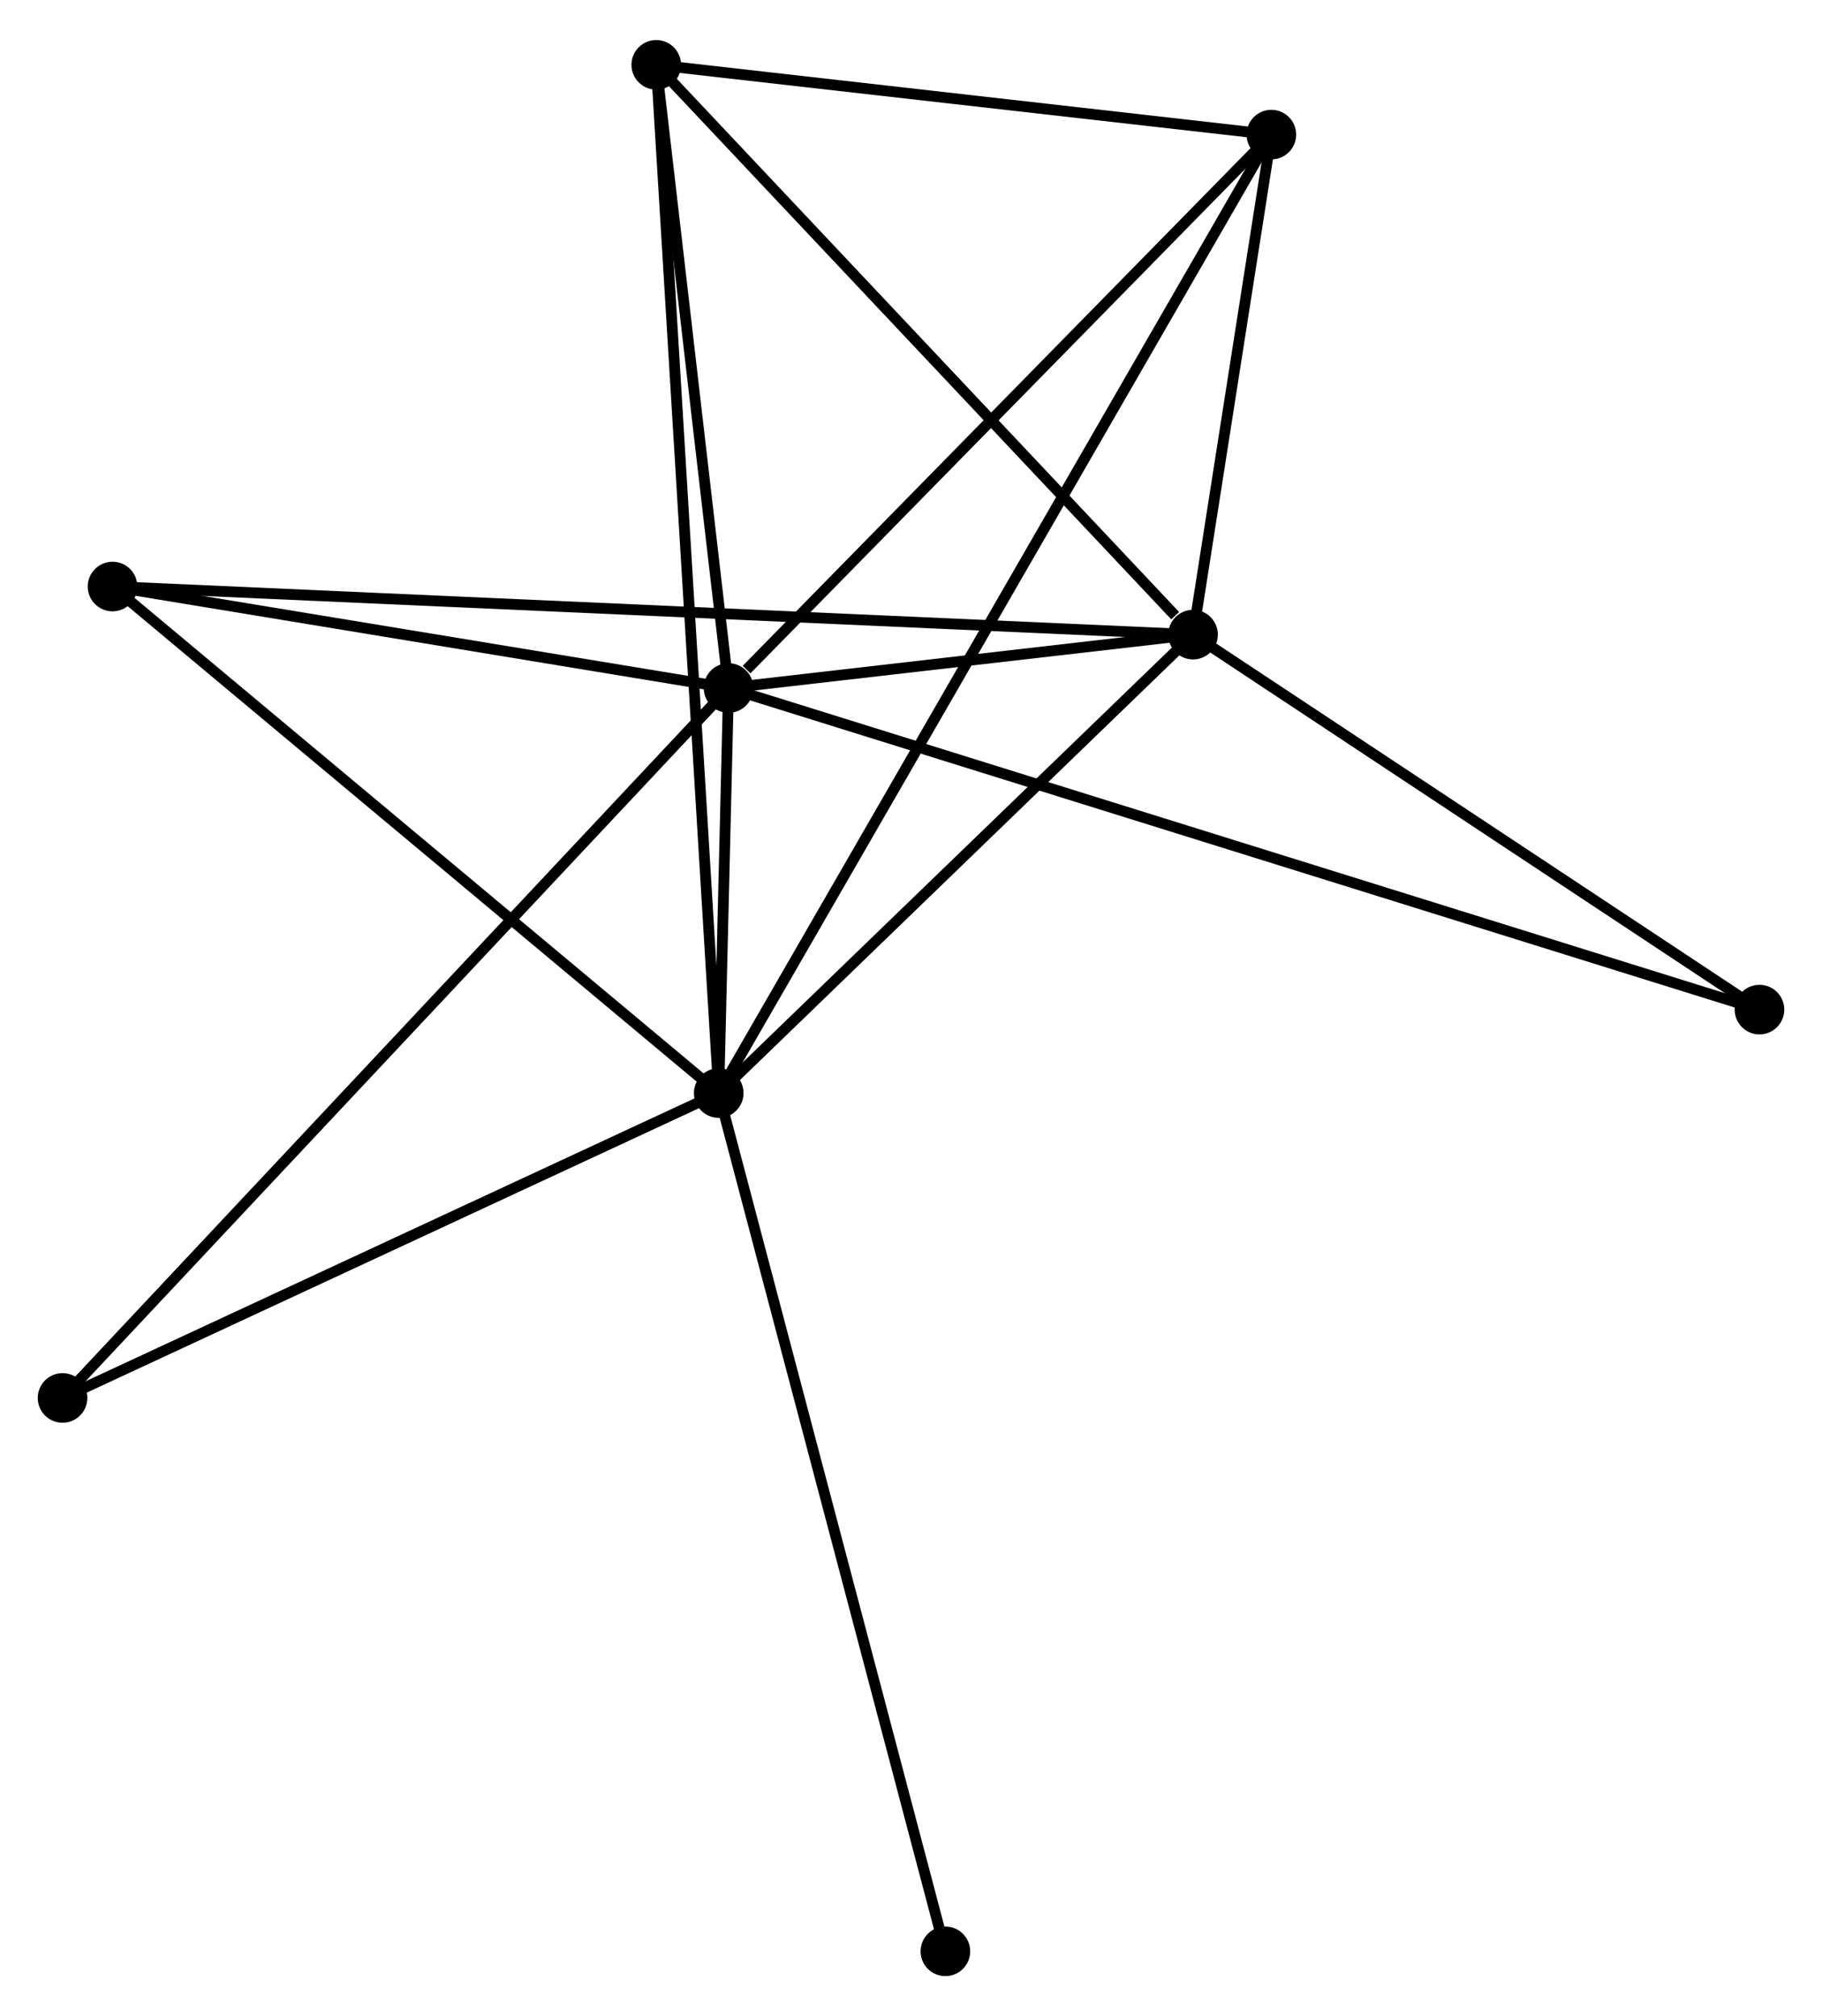 <?xml version="1.0" encoding="UTF-8" standalone="no"?>
<!DOCTYPE svg PUBLIC "-//W3C//DTD SVG 1.1//EN"
 "http://www.w3.org/Graphics/SVG/1.1/DTD/svg11.dtd">
<!-- Generated by graphviz version 2.36.0 (20140111.2315)
 -->
<!-- Title: %3 Pages: 1 -->
<svg width="169pt" height="187pt"
 viewBox="0.00 0.00 168.96 186.53" xmlns="http://www.w3.org/2000/svg" xmlns:xlink="http://www.w3.org/1999/xlink">
<g id="graph0" class="graph" transform="scale(1 1) rotate(0) translate(4 182.528)">
<title>%3</title>
<!-- 0 -->
<g id="node1" class="node"><title>0</title>
<ellipse fill="black" stroke="black" cx="63.558" cy="-118.944" rx="1.8" ry="1.8"/>
</g>
<!-- 1 -->
<g id="node2" class="node"><title>1</title>
<ellipse fill="black" stroke="black" cx="62.651" cy="-81.384" rx="1.8" ry="1.8"/>
</g>
<!-- 0&#45;&#45;1 -->
<g id="edge1" class="edge"><title>0&#45;&#45;1</title>
<path fill="none" stroke="black" d="M63.51,-116.925C63.351,-110.342 62.849,-89.566 62.696,-83.234"/>
</g>
<!-- 2 -->
<g id="node3" class="node"><title>2</title>
<ellipse fill="black" stroke="black" cx="106.634" cy="-123.893" rx="1.8" ry="1.8"/>
</g>
<!-- 0&#45;&#45;2 -->
<g id="edge2" class="edge"><title>0&#45;&#45;2</title>
<path fill="none" stroke="black" d="M65.409,-119.157C72.495,-119.971 97.847,-122.883 104.838,-123.687"/>
</g>
<!-- 3 -->
<g id="node4" class="node"><title>3</title>
<ellipse fill="black" stroke="black" cx="56.857" cy="-176.728" rx="1.8" ry="1.8"/>
</g>
<!-- 0&#45;&#45;3 -->
<g id="edge3" class="edge"><title>0&#45;&#45;3</title>
<path fill="none" stroke="black" d="M63.336,-120.867C62.318,-129.64 58.121,-165.829 57.087,-174.739"/>
</g>
<!-- 4 -->
<g id="node5" class="node"><title>4</title>
<ellipse fill="black" stroke="black" cx="113.897" cy="-170.259" rx="1.8" ry="1.8"/>
</g>
<!-- 0&#45;&#45;4 -->
<g id="edge4" class="edge"><title>0&#45;&#45;4</title>
<path fill="none" stroke="black" d="M65.233,-120.652C73.012,-128.582 105.535,-161.736 112.557,-168.893"/>
</g>
<!-- 5 -->
<g id="node6" class="node"><title>5</title>
<ellipse fill="black" stroke="black" cx="6.436" cy="-128.354" rx="1.8" ry="1.8"/>
</g>
<!-- 0&#45;&#45;5 -->
<g id="edge5" class="edge"><title>0&#45;&#45;5</title>
<path fill="none" stroke="black" d="M61.658,-119.257C52.985,-120.686 17.21,-126.579 8.402,-128.03"/>
</g>
<!-- 6 -->
<g id="node7" class="node"><title>6</title>
<ellipse fill="black" stroke="black" cx="1.8" cy="-53.114" rx="1.8" ry="1.8"/>
</g>
<!-- 0&#45;&#45;6 -->
<g id="edge6" class="edge"><title>0&#45;&#45;6</title>
<path fill="none" stroke="black" d="M62.032,-117.317C53.413,-108.13 10.948,-62.865 3.062,-54.459"/>
</g>
<!-- 7 -->
<g id="node8" class="node"><title>7</title>
<ellipse fill="black" stroke="black" cx="159.162" cy="-89.123" rx="1.8" ry="1.8"/>
</g>
<!-- 0&#45;&#45;7 -->
<g id="edge7" class="edge"><title>0&#45;&#45;7</title>
<path fill="none" stroke="black" d="M65.555,-118.321C77.997,-114.44 144.766,-93.613 157.176,-89.742"/>
</g>
<!-- 1&#45;&#45;2 -->
<g id="edge8" class="edge"><title>1&#45;&#45;2</title>
<path fill="none" stroke="black" d="M64.114,-82.798C70.792,-89.252 98.338,-115.875 105.12,-122.43"/>
</g>
<!-- 1&#45;&#45;3 -->
<g id="edge9" class="edge"><title>1&#45;&#45;3</title>
<path fill="none" stroke="black" d="M62.53,-83.375C61.776,-95.783 57.729,-162.372 56.977,-174.748"/>
</g>
<!-- 1&#45;&#45;4 -->
<g id="edge10" class="edge"><title>1&#45;&#45;4</title>
<path fill="none" stroke="black" d="M63.721,-83.24C70.391,-94.806 106.18,-156.877 112.832,-168.413"/>
</g>
<!-- 1&#45;&#45;5 -->
<g id="edge11" class="edge"><title>1&#45;&#45;5</title>
<path fill="none" stroke="black" d="M61.261,-82.545C53.551,-88.987 16.086,-120.291 7.983,-127.061"/>
</g>
<!-- 1&#45;&#45;6 -->
<g id="edge12" class="edge"><title>1&#45;&#45;6</title>
<path fill="none" stroke="black" d="M60.895,-80.568C52.01,-76.44 12.076,-57.888 3.447,-53.879"/>
</g>
<!-- 8 -->
<g id="node9" class="node"><title>8</title>
<ellipse fill="black" stroke="black" cx="83.669" cy="-1.8" rx="1.8" ry="1.8"/>
</g>
<!-- 1&#45;&#45;8 -->
<g id="edge13" class="edge"><title>1&#45;&#45;8</title>
<path fill="none" stroke="black" d="M63.17,-79.417C66.078,-68.406 80.307,-14.529 83.167,-3.698"/>
</g>
<!-- 2&#45;&#45;3 -->
<g id="edge14" class="edge"><title>2&#45;&#45;3</title>
<path fill="none" stroke="black" d="M104.978,-125.651C97.285,-133.816 65.125,-167.952 58.182,-175.322"/>
</g>
<!-- 2&#45;&#45;4 -->
<g id="edge15" class="edge"><title>2&#45;&#45;4</title>
<path fill="none" stroke="black" d="M106.946,-125.885C108.141,-133.512 112.415,-160.802 113.594,-168.326"/>
</g>
<!-- 2&#45;&#45;5 -->
<g id="edge16" class="edge"><title>2&#45;&#45;5</title>
<path fill="none" stroke="black" d="M104.541,-123.986C91.501,-124.567 21.523,-127.683 8.517,-128.262"/>
</g>
<!-- 2&#45;&#45;7 -->
<g id="edge17" class="edge"><title>2&#45;&#45;7</title>
<path fill="none" stroke="black" d="M108.381,-122.736C116.357,-117.457 149.254,-95.681 157.354,-90.32"/>
</g>
<!-- 3&#45;&#45;4 -->
<g id="edge18" class="edge"><title>3&#45;&#45;4</title>
<path fill="none" stroke="black" d="M58.755,-176.513C67.415,-175.531 103.138,-171.479 111.933,-170.482"/>
</g>
</g>
</svg>

